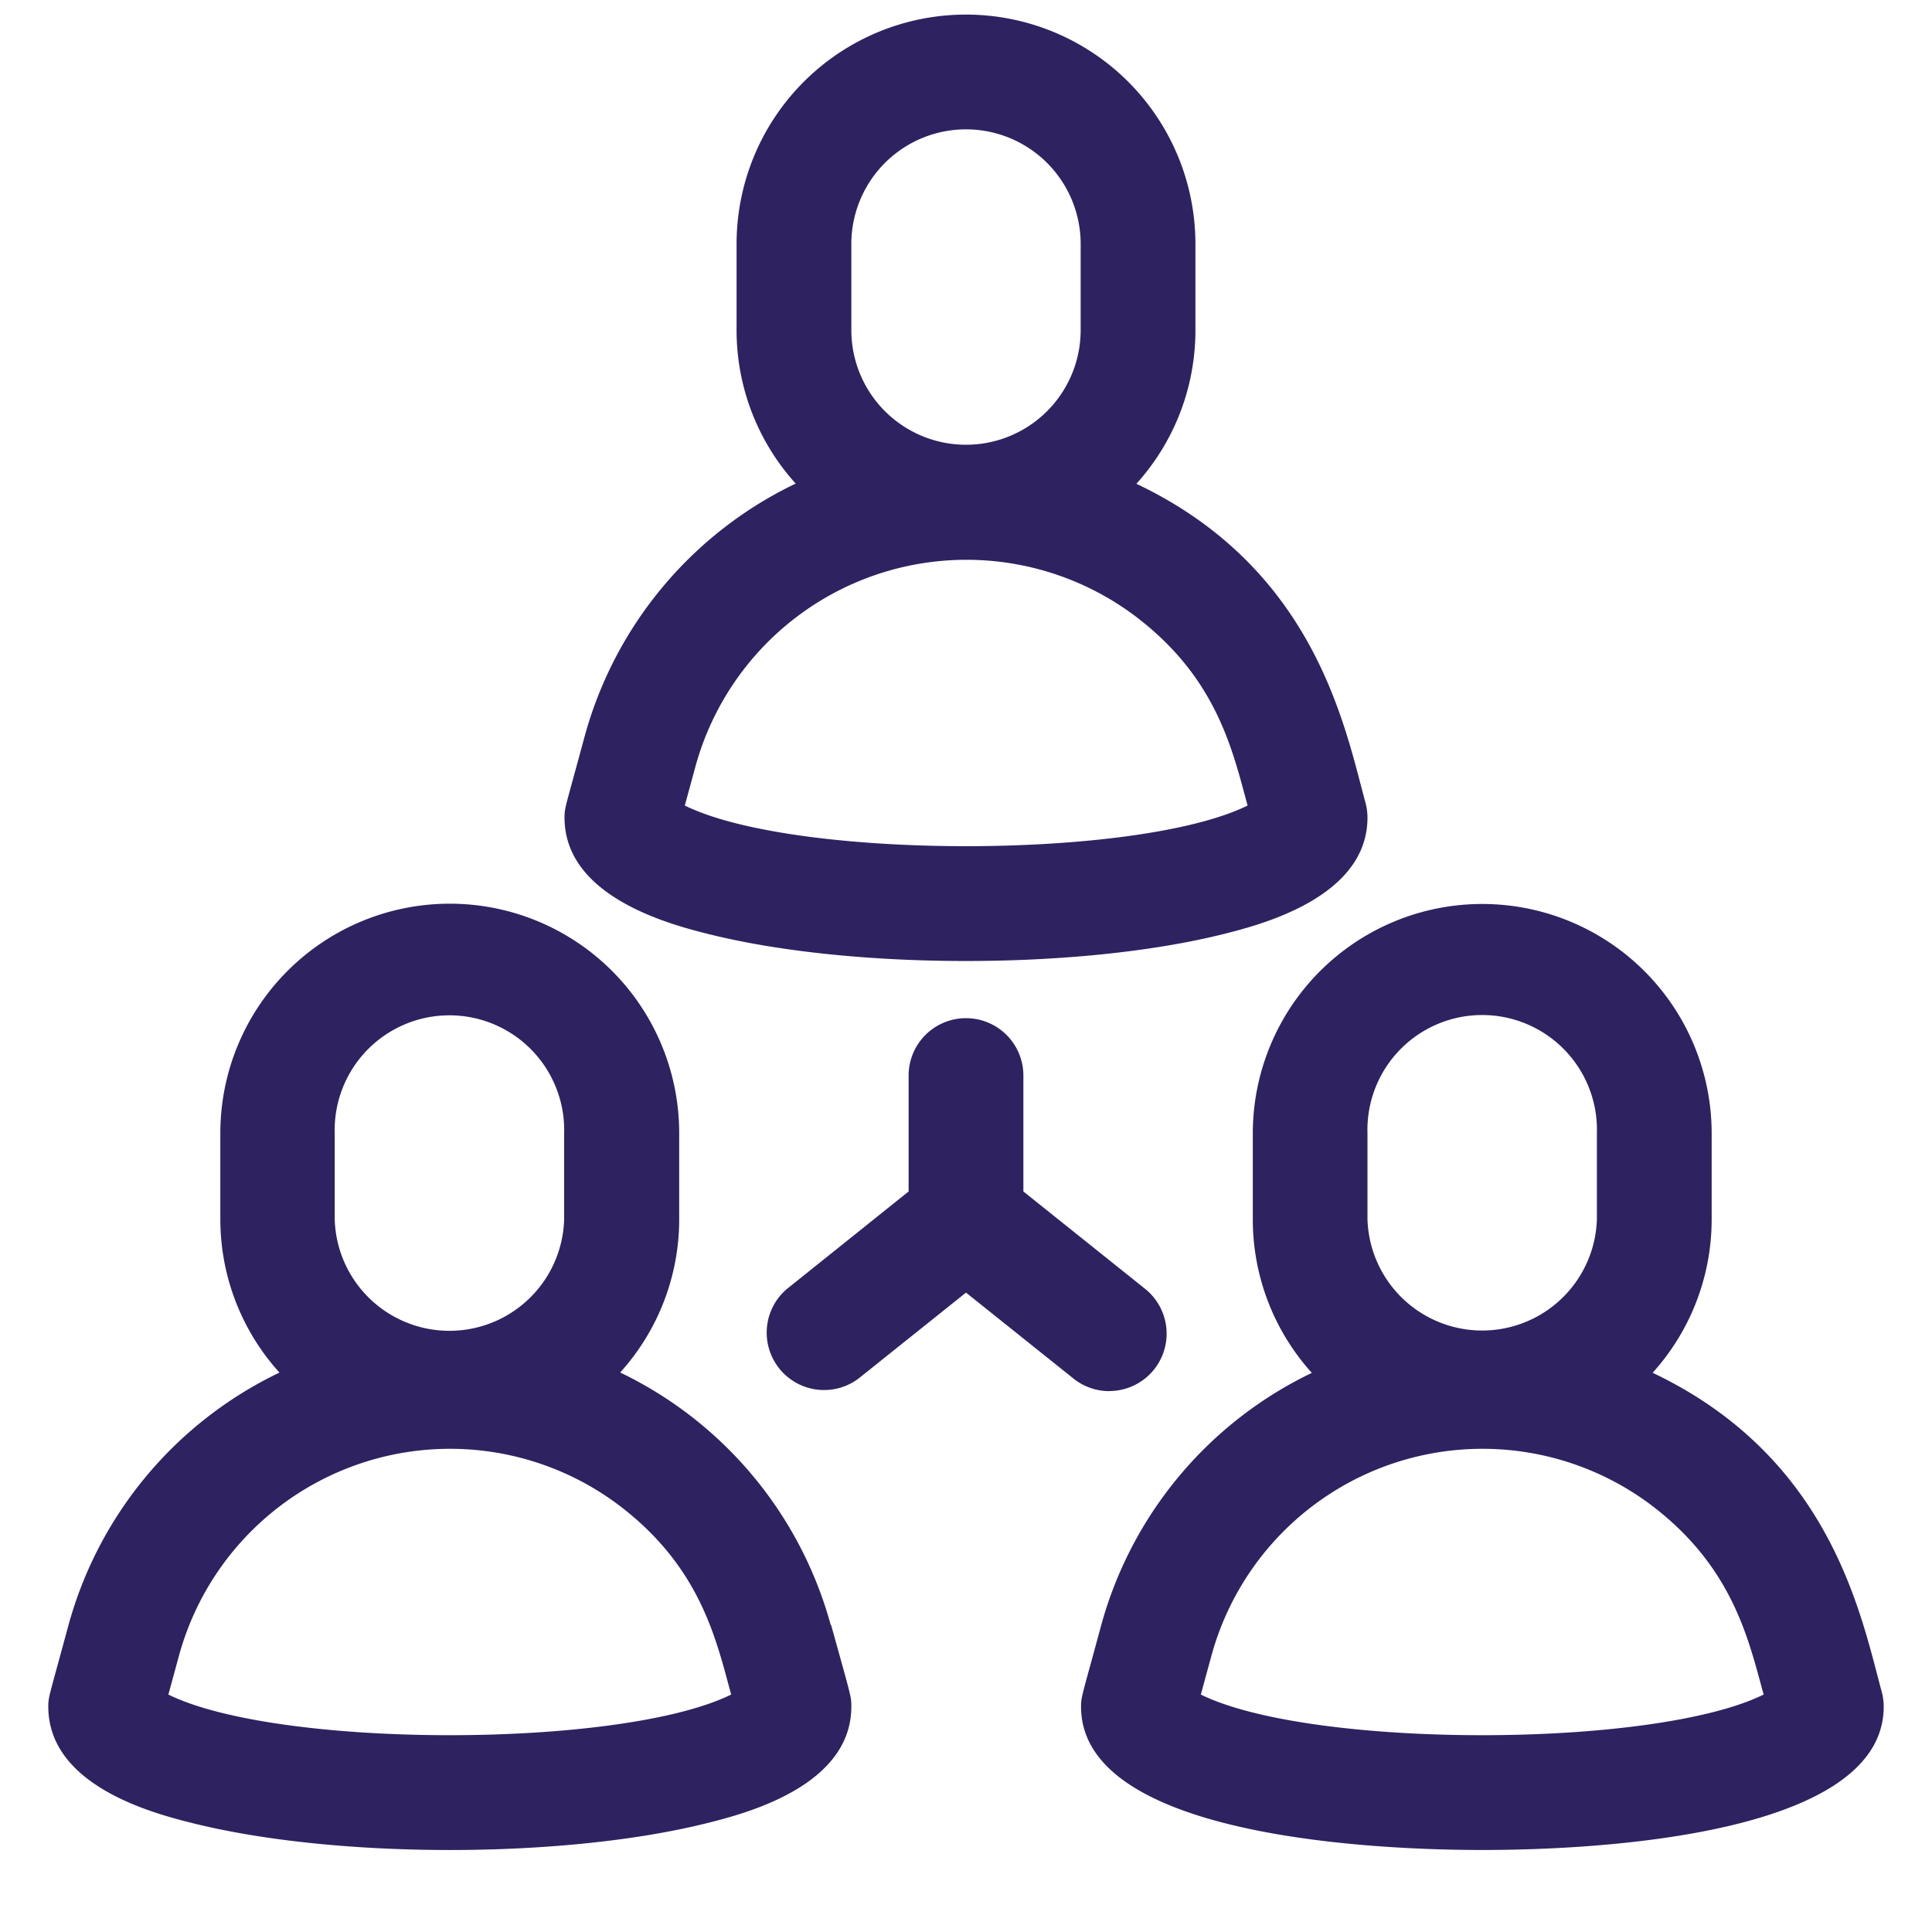 <svg xmlns="http://www.w3.org/2000/svg" viewBox="0 0 200 200"><defs><style>.cls-1{fill:#2f2260;}</style></defs><title>Mock_Up_Nogal_Conecta_Iconos</title><g id="Capa_2" data-name="Capa 2"><path class="cls-1" d="M86,168.23A41,41,0,0,0,64.2,142.08a23.63,23.63,0,0,0,6.11-15.88v-8.9a23.75,23.75,0,0,0-47.5,0v8.9a23.64,23.64,0,0,0,6.12,15.89A41,41,0,0,0,7.09,168.23c-2,7.41-2.09,7.37-2.09,8.44C5,185,16.24,187.8,19.93,188.73c14.87,3.71,38.39,3.71,53.26,0,3.7-.93,14.94-3.74,14.94-12.06,0-1.06,0-.91-2.09-8.44Zm-51.35-42v-8.9a11.88,11.88,0,1,1,23.75,0v8.9a11.88,11.88,0,0,1-23.75,0ZM17.43,175.42l1.11-4.07a29.09,29.09,0,0,1,45.65-15.44c8.33,6.37,9.94,13.78,11.5,19.51-11.38,5.6-46.83,5.62-58.26,0Zm0,0"/><path class="cls-1" d="M194.79,175.11c-2.13-7.81-5.19-24.2-23.71-33a23.67,23.67,0,0,0,6.11-15.88v-8.9a23.75,23.75,0,0,0-47.5,0v8.9a23.68,23.68,0,0,0,6.11,15.89A41,41,0,0,0,114,168.23c-2,7.41-2.09,7.37-2.09,8.44,0,13.06,28.57,14.84,41.57,14.84S195,189.73,195,176.67a5.87,5.87,0,0,0-.21-1.56ZM141.56,126.2v-8.9a11.88,11.88,0,1,1,23.75,0v8.9a11.88,11.88,0,0,1-23.75,0Zm-17.25,49.22,1.11-4.07a29.09,29.09,0,0,1,45.65-15.44c8.32,6.37,9.93,13.78,11.5,19.51-11.38,5.6-46.84,5.62-58.26,0Zm0,0"/><path class="cls-1" d="M73.37,96.7c14.86,3.71,38.39,3.71,53.26,0,3.69-.93,14.93-3.74,14.93-12.06a5.81,5.81,0,0,0-.21-1.56c-2.13-7.81-5.19-24.2-23.71-33a23.67,23.67,0,0,0,6.11-15.88V25.26a23.75,23.75,0,0,0-47.5,0v8.91a23.64,23.64,0,0,0,6.12,15.89A41,41,0,0,0,60.53,76.2c-2,7.41-2.09,7.37-2.09,8.44,0,8.32,11.24,11.13,14.93,12.06ZM88.13,34.17V25.26a11.87,11.87,0,0,1,23.74,0v8.91a11.87,11.87,0,1,1-23.74,0ZM72,79.32a29.09,29.09,0,0,1,45.65-15.44c8.33,6.36,9.94,13.78,11.5,19.51-11.38,5.6-46.84,5.62-58.26,0Zm0,0"/><path class="cls-1" d="M114.84,144a5.94,5.94,0,0,0,3.71-10.57l-12.61-10.09v-12a5.94,5.94,0,0,0-11.88,0v12L81.45,133.44a5.94,5.94,0,0,0,7.42,9.27l11.13-8.9,11.13,8.9a5.91,5.91,0,0,0,3.71,1.3Zm0,0"/></g></svg>